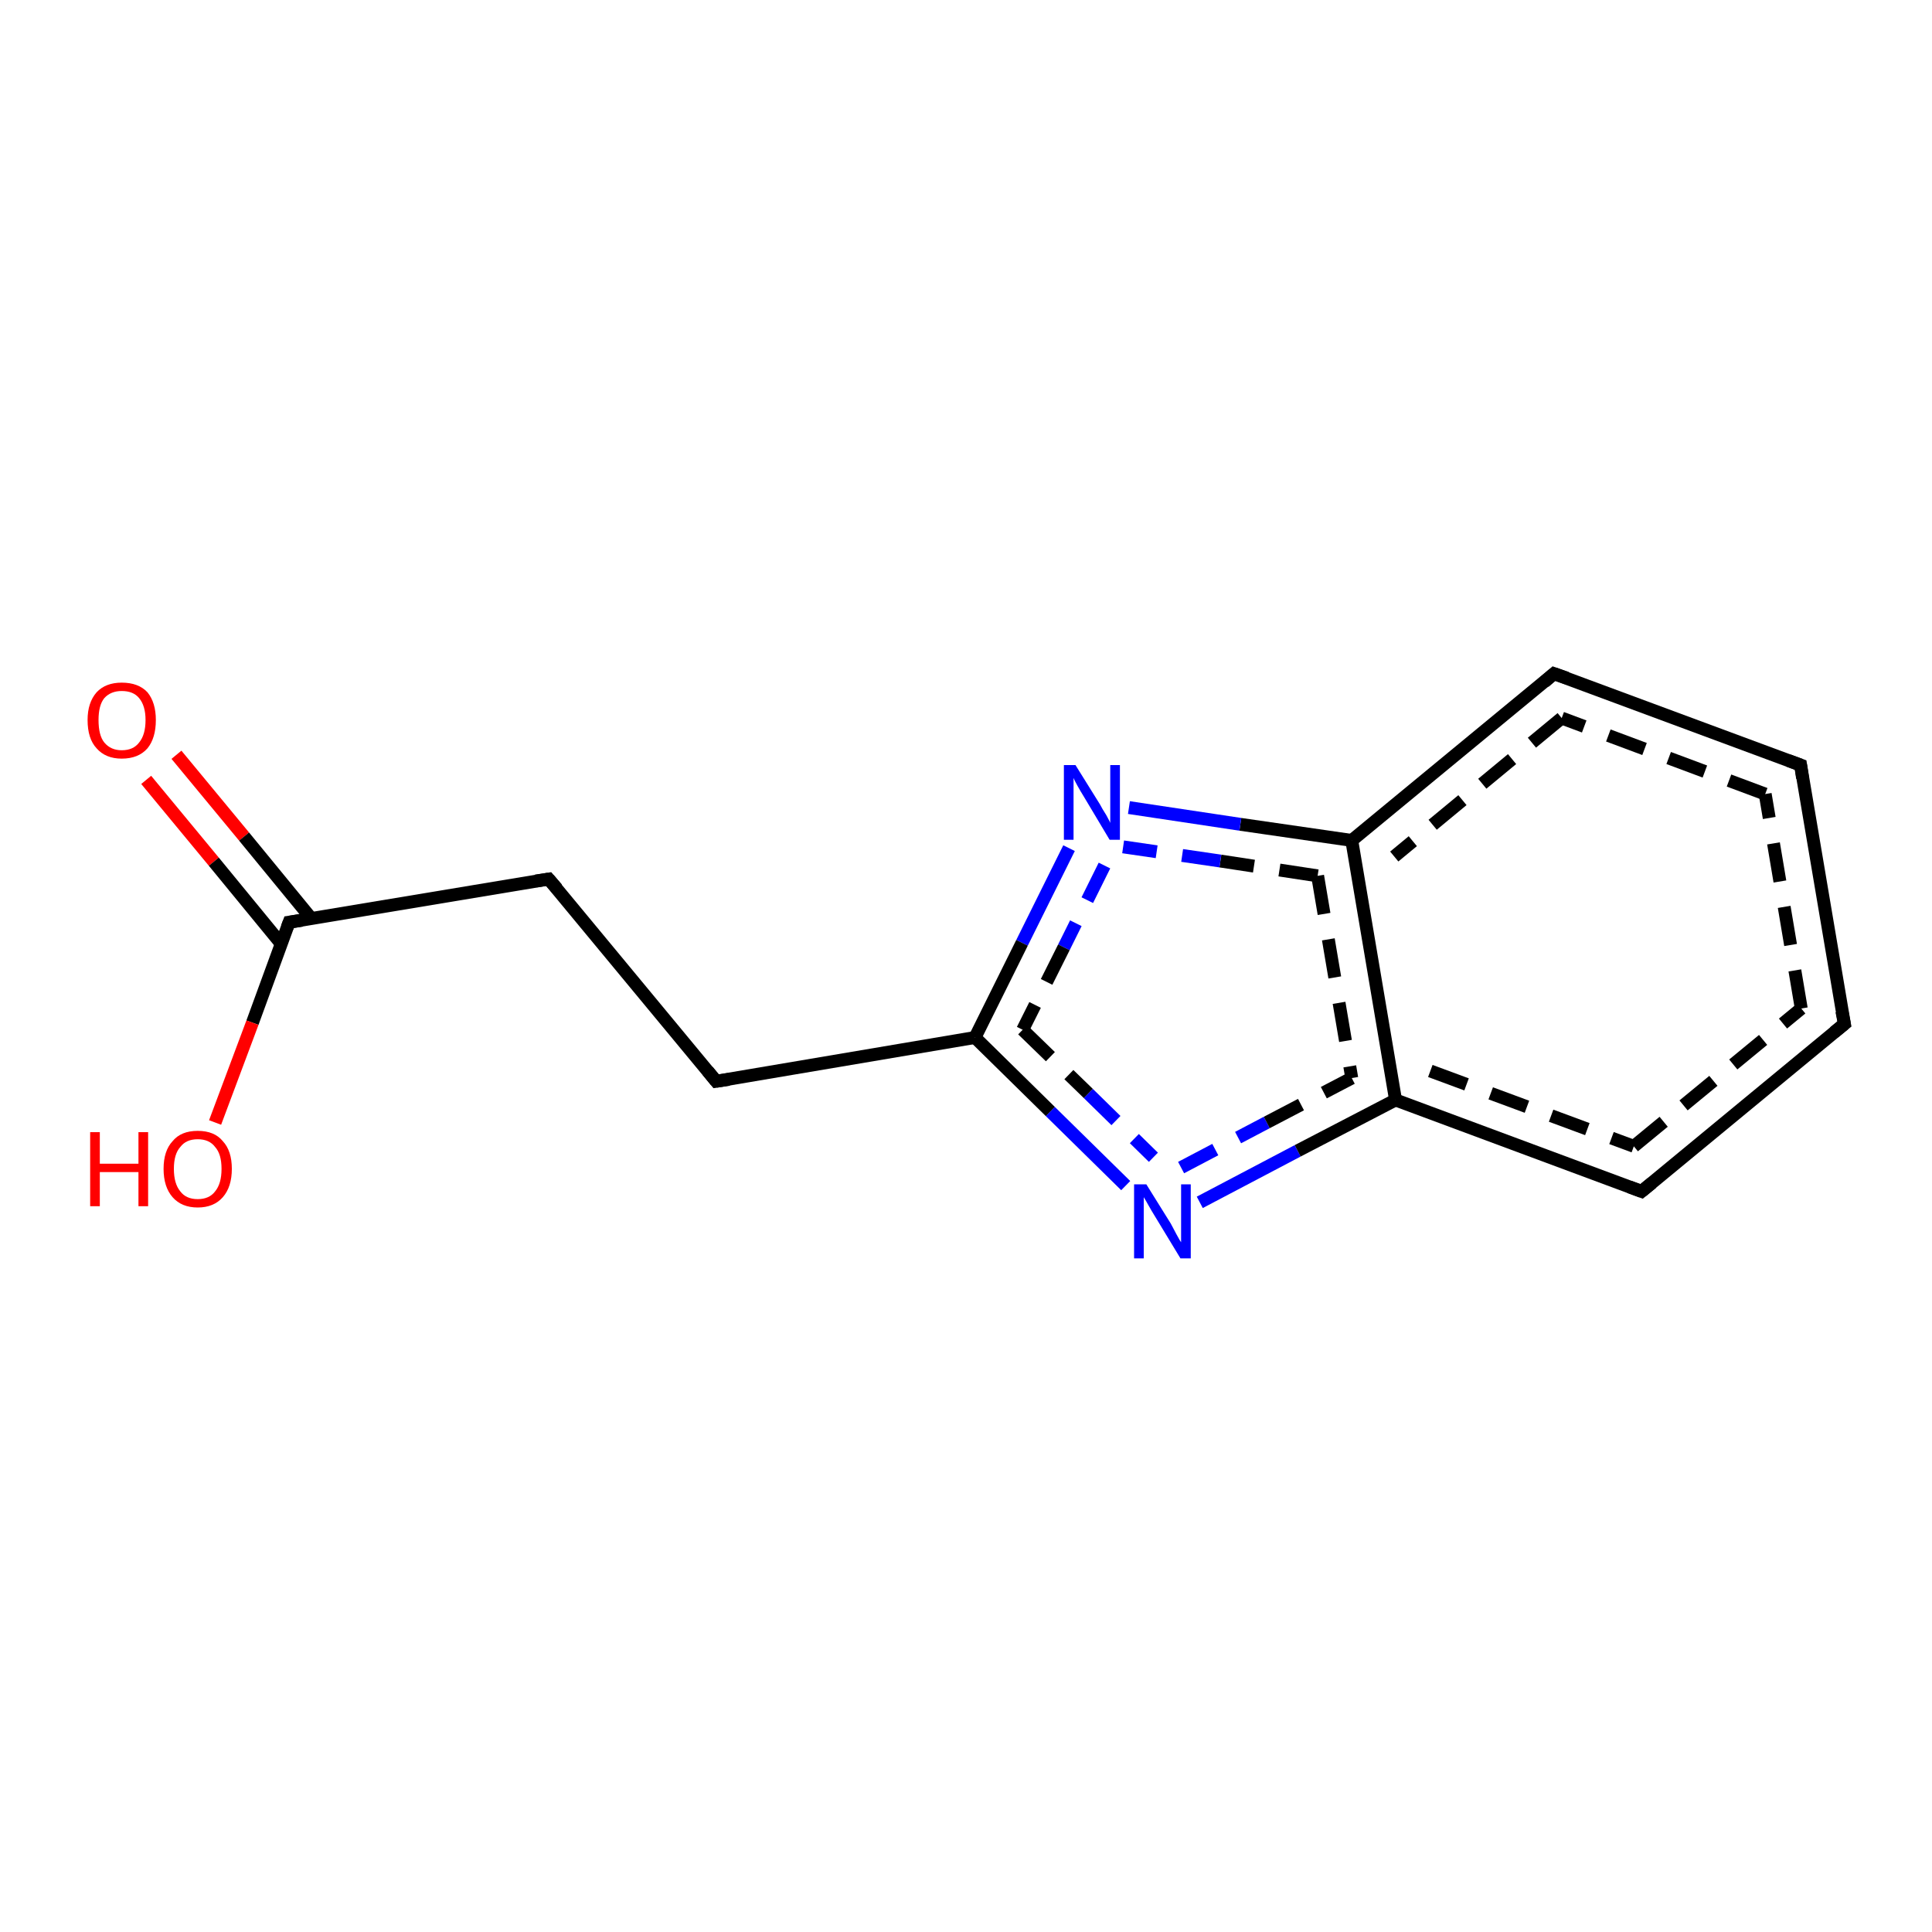 <?xml version='1.0' encoding='iso-8859-1'?>
<svg version='1.1' baseProfile='full'
              xmlns='http://www.w3.org/2000/svg'
                      xmlns:rdkit='http://www.rdkit.org/xml'
                      xmlns:xlink='http://www.w3.org/1999/xlink'
                  xml:space='preserve'
width='300px' height='300px' viewBox='0 0 300 300'>
<!-- END OF HEADER -->
<rect style='opacity:1.0;fill:#FFFFFF;stroke:none' width='300.0' height='300.0' x='0.0' y='0.0'> </rect>
<path class='bond-0 atom-0 atom-1' d='M 27.4,117.2 L 37.9,129.9' style='fill:none;fill-rule:evenodd;stroke:#FF0000;stroke-width:2.0px;stroke-linecap:butt;stroke-linejoin:miter;stroke-opacity:1' />
<path class='bond-0 atom-0 atom-1' d='M 37.9,129.9 L 48.4,142.7' style='fill:none;fill-rule:evenodd;stroke:#000000;stroke-width:2.0px;stroke-linecap:butt;stroke-linejoin:miter;stroke-opacity:1' />
<path class='bond-0 atom-0 atom-1' d='M 22.7,121.1 L 33.2,133.8' style='fill:none;fill-rule:evenodd;stroke:#FF0000;stroke-width:2.0px;stroke-linecap:butt;stroke-linejoin:miter;stroke-opacity:1' />
<path class='bond-0 atom-0 atom-1' d='M 33.2,133.8 L 43.7,146.6' style='fill:none;fill-rule:evenodd;stroke:#000000;stroke-width:2.0px;stroke-linecap:butt;stroke-linejoin:miter;stroke-opacity:1' />
<path class='bond-1 atom-1 atom-2' d='M 44.9,143.2 L 39.2,158.8' style='fill:none;fill-rule:evenodd;stroke:#000000;stroke-width:2.0px;stroke-linecap:butt;stroke-linejoin:miter;stroke-opacity:1' />
<path class='bond-1 atom-1 atom-2' d='M 39.2,158.8 L 33.4,174.3' style='fill:none;fill-rule:evenodd;stroke:#FF0000;stroke-width:2.0px;stroke-linecap:butt;stroke-linejoin:miter;stroke-opacity:1' />
<path class='bond-2 atom-1 atom-3' d='M 44.9,143.2 L 85.2,136.5' style='fill:none;fill-rule:evenodd;stroke:#000000;stroke-width:2.0px;stroke-linecap:butt;stroke-linejoin:miter;stroke-opacity:1' />
<path class='bond-3 atom-3 atom-4' d='M 85.2,136.5 L 111.2,167.9' style='fill:none;fill-rule:evenodd;stroke:#000000;stroke-width:2.0px;stroke-linecap:butt;stroke-linejoin:miter;stroke-opacity:1' />
<path class='bond-4 atom-4 atom-5' d='M 111.2,167.9 L 151.4,161.1' style='fill:none;fill-rule:evenodd;stroke:#000000;stroke-width:2.0px;stroke-linecap:butt;stroke-linejoin:miter;stroke-opacity:1' />
<path class='bond-5 atom-5 atom-6' d='M 151.4,161.1 L 163.1,172.6' style='fill:none;fill-rule:evenodd;stroke:#000000;stroke-width:2.0px;stroke-linecap:butt;stroke-linejoin:miter;stroke-opacity:1' />
<path class='bond-5 atom-5 atom-6' d='M 163.1,172.6 L 174.8,184.1' style='fill:none;fill-rule:evenodd;stroke:#0000FF;stroke-width:2.0px;stroke-linecap:butt;stroke-linejoin:miter;stroke-opacity:1' />
<path class='bond-5 atom-5 atom-6' d='M 158.8,159.9 L 169.0,169.8' style='fill:none;fill-rule:evenodd;stroke:#000000;stroke-width:2.0px;stroke-linecap:butt;stroke-linejoin:miter;stroke-opacity:1;stroke-dasharray:6,4' />
<path class='bond-5 atom-5 atom-6' d='M 169.0,169.8 L 179.1,179.7' style='fill:none;fill-rule:evenodd;stroke:#0000FF;stroke-width:2.0px;stroke-linecap:butt;stroke-linejoin:miter;stroke-opacity:1;stroke-dasharray:6,4' />
<path class='bond-6 atom-6 atom-7' d='M 186.3,186.7 L 201.5,178.7' style='fill:none;fill-rule:evenodd;stroke:#0000FF;stroke-width:2.0px;stroke-linecap:butt;stroke-linejoin:miter;stroke-opacity:1' />
<path class='bond-6 atom-6 atom-7' d='M 201.5,178.7 L 216.7,170.8' style='fill:none;fill-rule:evenodd;stroke:#000000;stroke-width:2.0px;stroke-linecap:butt;stroke-linejoin:miter;stroke-opacity:1' />
<path class='bond-6 atom-6 atom-7' d='M 183.4,181.3 L 196.7,174.3' style='fill:none;fill-rule:evenodd;stroke:#0000FF;stroke-width:2.0px;stroke-linecap:butt;stroke-linejoin:miter;stroke-opacity:1;stroke-dasharray:6,4' />
<path class='bond-6 atom-6 atom-7' d='M 196.7,174.3 L 209.9,167.4' style='fill:none;fill-rule:evenodd;stroke:#000000;stroke-width:2.0px;stroke-linecap:butt;stroke-linejoin:miter;stroke-opacity:1;stroke-dasharray:6,4' />
<path class='bond-7 atom-7 atom-8' d='M 216.7,170.8 L 254.9,185.0' style='fill:none;fill-rule:evenodd;stroke:#000000;stroke-width:2.0px;stroke-linecap:butt;stroke-linejoin:miter;stroke-opacity:1' />
<path class='bond-7 atom-7 atom-8' d='M 222.1,166.3 L 253.7,178.0' style='fill:none;fill-rule:evenodd;stroke:#000000;stroke-width:2.0px;stroke-linecap:butt;stroke-linejoin:miter;stroke-opacity:1;stroke-dasharray:6,4' />
<path class='bond-8 atom-8 atom-9' d='M 254.9,185.0 L 286.4,159.0' style='fill:none;fill-rule:evenodd;stroke:#000000;stroke-width:2.0px;stroke-linecap:butt;stroke-linejoin:miter;stroke-opacity:1' />
<path class='bond-8 atom-8 atom-9' d='M 253.7,178.0 L 279.7,156.6' style='fill:none;fill-rule:evenodd;stroke:#000000;stroke-width:2.0px;stroke-linecap:butt;stroke-linejoin:miter;stroke-opacity:1;stroke-dasharray:6,4' />
<path class='bond-9 atom-9 atom-10' d='M 286.4,159.0 L 279.6,118.8' style='fill:none;fill-rule:evenodd;stroke:#000000;stroke-width:2.0px;stroke-linecap:butt;stroke-linejoin:miter;stroke-opacity:1' />
<path class='bond-9 atom-9 atom-10' d='M 279.7,156.6 L 274.1,123.3' style='fill:none;fill-rule:evenodd;stroke:#000000;stroke-width:2.0px;stroke-linecap:butt;stroke-linejoin:miter;stroke-opacity:1;stroke-dasharray:6,4' />
<path class='bond-10 atom-10 atom-11' d='M 279.6,118.8 L 241.3,104.6' style='fill:none;fill-rule:evenodd;stroke:#000000;stroke-width:2.0px;stroke-linecap:butt;stroke-linejoin:miter;stroke-opacity:1' />
<path class='bond-10 atom-10 atom-11' d='M 274.1,123.3 L 242.5,111.5' style='fill:none;fill-rule:evenodd;stroke:#000000;stroke-width:2.0px;stroke-linecap:butt;stroke-linejoin:miter;stroke-opacity:1;stroke-dasharray:6,4' />
<path class='bond-11 atom-11 atom-12' d='M 241.3,104.6 L 209.9,130.5' style='fill:none;fill-rule:evenodd;stroke:#000000;stroke-width:2.0px;stroke-linecap:butt;stroke-linejoin:miter;stroke-opacity:1' />
<path class='bond-11 atom-11 atom-12' d='M 242.5,111.5 L 216.5,133.0' style='fill:none;fill-rule:evenodd;stroke:#000000;stroke-width:2.0px;stroke-linecap:butt;stroke-linejoin:miter;stroke-opacity:1;stroke-dasharray:6,4' />
<path class='bond-12 atom-12 atom-13' d='M 209.9,130.5 L 192.6,128.0' style='fill:none;fill-rule:evenodd;stroke:#000000;stroke-width:2.0px;stroke-linecap:butt;stroke-linejoin:miter;stroke-opacity:1' />
<path class='bond-12 atom-12 atom-13' d='M 192.6,128.0 L 175.3,125.4' style='fill:none;fill-rule:evenodd;stroke:#0000FF;stroke-width:2.0px;stroke-linecap:butt;stroke-linejoin:miter;stroke-opacity:1' />
<path class='bond-12 atom-12 atom-13' d='M 204.6,136.0 L 189.5,133.7' style='fill:none;fill-rule:evenodd;stroke:#000000;stroke-width:2.0px;stroke-linecap:butt;stroke-linejoin:miter;stroke-opacity:1;stroke-dasharray:6,4' />
<path class='bond-12 atom-12 atom-13' d='M 189.5,133.7 L 174.4,131.5' style='fill:none;fill-rule:evenodd;stroke:#0000FF;stroke-width:2.0px;stroke-linecap:butt;stroke-linejoin:miter;stroke-opacity:1;stroke-dasharray:6,4' />
<path class='bond-13 atom-12 atom-7' d='M 209.9,130.5 L 216.7,170.8' style='fill:none;fill-rule:evenodd;stroke:#000000;stroke-width:2.0px;stroke-linecap:butt;stroke-linejoin:miter;stroke-opacity:1' />
<path class='bond-13 atom-12 atom-7' d='M 204.6,136.0 L 209.9,167.4' style='fill:none;fill-rule:evenodd;stroke:#000000;stroke-width:2.0px;stroke-linecap:butt;stroke-linejoin:miter;stroke-opacity:1;stroke-dasharray:6,4' />
<path class='bond-14 atom-13 atom-5' d='M 166.0,131.7 L 158.7,146.4' style='fill:none;fill-rule:evenodd;stroke:#0000FF;stroke-width:2.0px;stroke-linecap:butt;stroke-linejoin:miter;stroke-opacity:1' />
<path class='bond-14 atom-13 atom-5' d='M 158.7,146.4 L 151.4,161.1' style='fill:none;fill-rule:evenodd;stroke:#000000;stroke-width:2.0px;stroke-linecap:butt;stroke-linejoin:miter;stroke-opacity:1' />
<path class='bond-14 atom-13 atom-5' d='M 171.5,134.4 L 165.2,147.1' style='fill:none;fill-rule:evenodd;stroke:#0000FF;stroke-width:2.0px;stroke-linecap:butt;stroke-linejoin:miter;stroke-opacity:1;stroke-dasharray:6,4' />
<path class='bond-14 atom-13 atom-5' d='M 165.2,147.1 L 158.8,159.9' style='fill:none;fill-rule:evenodd;stroke:#000000;stroke-width:2.0px;stroke-linecap:butt;stroke-linejoin:miter;stroke-opacity:1;stroke-dasharray:6,4' />
<path d='M 44.6,144.0 L 44.9,143.2 L 46.9,142.9' style='fill:none;stroke:#000000;stroke-width:2.0px;stroke-linecap:butt;stroke-linejoin:miter;stroke-opacity:1;' />
<path d='M 83.2,136.8 L 85.2,136.5 L 86.5,138.0' style='fill:none;stroke:#000000;stroke-width:2.0px;stroke-linecap:butt;stroke-linejoin:miter;stroke-opacity:1;' />
<path d='M 109.9,166.3 L 111.2,167.9 L 113.2,167.6' style='fill:none;stroke:#000000;stroke-width:2.0px;stroke-linecap:butt;stroke-linejoin:miter;stroke-opacity:1;' />
<path d='M 253.0,184.3 L 254.9,185.0 L 256.5,183.7' style='fill:none;stroke:#000000;stroke-width:2.0px;stroke-linecap:butt;stroke-linejoin:miter;stroke-opacity:1;' />
<path d='M 284.8,160.3 L 286.4,159.0 L 286.0,157.0' style='fill:none;stroke:#000000;stroke-width:2.0px;stroke-linecap:butt;stroke-linejoin:miter;stroke-opacity:1;' />
<path d='M 279.9,120.8 L 279.6,118.8 L 277.7,118.1' style='fill:none;stroke:#000000;stroke-width:2.0px;stroke-linecap:butt;stroke-linejoin:miter;stroke-opacity:1;' />
<path d='M 243.3,105.3 L 241.3,104.6 L 239.8,105.9' style='fill:none;stroke:#000000;stroke-width:2.0px;stroke-linecap:butt;stroke-linejoin:miter;stroke-opacity:1;' />
<path class='atom-0' d='M 13.6 111.8
Q 13.6 109.1, 15.0 107.5
Q 16.4 106.0, 18.9 106.0
Q 21.5 106.0, 22.9 107.5
Q 24.2 109.1, 24.2 111.8
Q 24.2 114.6, 22.9 116.2
Q 21.5 117.8, 18.9 117.8
Q 16.4 117.8, 15.0 116.2
Q 13.6 114.7, 13.6 111.8
M 18.9 116.5
Q 20.7 116.5, 21.6 115.3
Q 22.6 114.1, 22.6 111.8
Q 22.6 109.6, 21.6 108.4
Q 20.7 107.3, 18.9 107.3
Q 17.2 107.3, 16.2 108.4
Q 15.3 109.5, 15.3 111.8
Q 15.3 114.2, 16.2 115.3
Q 17.2 116.5, 18.9 116.5
' fill='#FF0000'/>
<path class='atom-2' d='M 14.0 175.8
L 15.5 175.8
L 15.5 180.7
L 21.5 180.7
L 21.5 175.8
L 23.0 175.8
L 23.0 187.3
L 21.5 187.3
L 21.5 182.0
L 15.5 182.0
L 15.5 187.3
L 14.0 187.3
L 14.0 175.8
' fill='#FF0000'/>
<path class='atom-2' d='M 25.4 181.5
Q 25.4 178.7, 26.8 177.2
Q 28.1 175.6, 30.7 175.6
Q 33.3 175.6, 34.6 177.2
Q 36.0 178.7, 36.0 181.5
Q 36.0 184.3, 34.6 185.9
Q 33.2 187.5, 30.7 187.5
Q 28.2 187.5, 26.8 185.9
Q 25.4 184.3, 25.4 181.5
M 30.7 186.2
Q 32.5 186.2, 33.4 185.0
Q 34.4 183.8, 34.4 181.5
Q 34.4 179.2, 33.4 178.1
Q 32.5 176.9, 30.7 176.9
Q 28.9 176.9, 28.0 178.1
Q 27.0 179.2, 27.0 181.5
Q 27.0 183.8, 28.0 185.0
Q 28.9 186.2, 30.7 186.2
' fill='#FF0000'/>
<path class='atom-6' d='M 178.0 183.9
L 181.8 190.0
Q 182.1 190.6, 182.7 191.7
Q 183.3 192.8, 183.4 192.9
L 183.4 183.9
L 184.9 183.9
L 184.9 195.4
L 183.3 195.4
L 179.3 188.8
Q 178.8 188.0, 178.3 187.1
Q 177.8 186.2, 177.6 185.9
L 177.6 195.4
L 176.1 195.4
L 176.1 183.9
L 178.0 183.9
' fill='#0000FF'/>
<path class='atom-13' d='M 167.0 118.8
L 170.8 124.9
Q 171.1 125.5, 171.8 126.6
Q 172.4 127.7, 172.4 127.8
L 172.4 118.8
L 173.9 118.8
L 173.9 130.4
L 172.3 130.4
L 168.3 123.7
Q 167.8 122.9, 167.3 122.0
Q 166.8 121.1, 166.7 120.8
L 166.7 130.4
L 165.2 130.4
L 165.2 118.8
L 167.0 118.8
' fill='#0000FF'/>
</svg>
